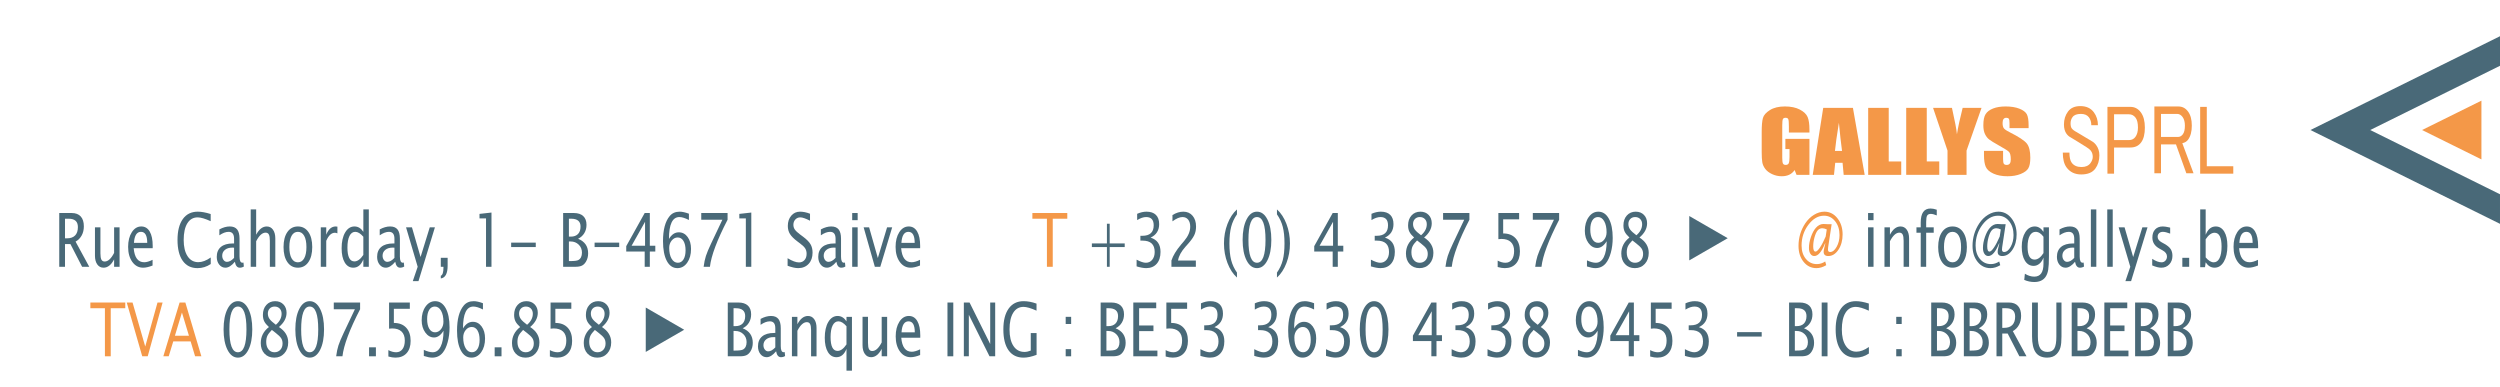 <?xml version="1.0" encoding="utf-8"?>
<!-- Generator: Adobe Illustrator 16.0.0, SVG Export Plug-In . SVG Version: 6.00 Build 0)  -->
<!DOCTYPE svg PUBLIC "-//W3C//DTD SVG 1.1//EN" "http://www.w3.org/Graphics/SVG/1.1/DTD/svg11.dtd">
<svg version="1.1" id="Calque_1" xmlns="http://www.w3.org/2000/svg" xmlns:xlink="http://www.w3.org/1999/xlink" x="0px" y="0px"
	 width="1229.023px" height="190.491px" viewBox="0 0 1229.023 190.491" enable-background="new 0 0 1229.023 190.491"
	 xml:space="preserve">
<polygon fill="#496978" points="1165.215,63.919 1229.023,32.338 1229.023,17.801 1135.841,63.919 1229.021,110.041 1229.021,95.5 
	"/>
<polygon fill="#F49848" points="1219.892,49.478 1190.708,63.919 1219.89,78.363 "/>
<g>
	<path fill="#F49848" d="M889.538,65.144h-10.104v-2.99c0-1.885-0.097-3.064-0.288-3.539c-0.192-0.475-0.648-0.712-1.368-0.712
		c-0.624,0-1.049,0.203-1.272,0.61c-0.224,0.407-0.336,1.451-0.336,3.133V77.45c0,1.478,0.112,2.451,0.336,2.919
		s0.672,0.702,1.345,0.702c0.735,0,1.235-0.264,1.5-0.793c0.264-0.529,0.396-1.559,0.396-3.092V73.28h-2.04v-5.004h11.833v17.676
		h-6.35l-0.935-2.359c-0.688,1.017-1.558,1.78-2.606,2.288c-1.049,0.509-2.286,0.763-3.711,0.763c-1.698,0-3.287-0.349-4.769-1.047
		s-2.605-1.563-3.375-2.593c-0.769-1.031-1.249-2.112-1.44-3.245c-0.192-1.132-0.288-2.831-0.288-5.095v-9.784
		c0-3.146,0.199-5.431,0.6-6.854c0.399-1.424,1.548-2.729,3.444-3.916c1.896-1.186,4.349-1.78,7.356-1.78
		c2.96,0,5.417,0.516,7.369,1.546c1.952,1.031,3.224,2.255,3.816,3.672c0.592,1.417,0.888,3.475,0.888,6.173V65.144z"/>
	<path fill="#F49848" d="M910.917,53.021l5.779,32.932H906.37l-0.543-5.919h-3.614l-0.607,5.919h-10.447l5.155-32.932H910.917z
		 M905.562,74.196c-0.511-3.73-1.024-8.34-1.539-13.832c-1.029,6.306-1.676,10.917-1.939,13.832H905.562z"/>
	<path fill="#F49848" d="M928.517,53.021v26.341h6.145v6.59h-16.249V53.021H928.517z"/>
	<path fill="#F49848" d="M947.214,53.021v26.341h6.145v6.59H937.11V53.021H947.214z"/>
	<path fill="#F49848" d="M974.144,53.021l-7.368,21.012v11.92h-9.361v-11.92l-7.104-21.012h9.283
		c1.45,6.428,2.269,10.754,2.454,12.978c0.56-3.514,1.498-7.84,2.814-12.978H974.144z"/>
	<path fill="#F49848" d="M997.282,62.988h-9.385v-2.441c0-1.139-0.12-1.864-0.359-2.176c-0.24-0.312-0.641-0.468-1.2-0.468
		c-0.608,0-1.068,0.21-1.381,0.631c-0.312,0.421-0.468,1.059-0.468,1.914c0,1.099,0.175,1.927,0.526,2.483
		c0.335,0.557,1.287,1.228,2.855,2.014c4.498,2.263,7.331,4.119,8.499,5.57s1.753,3.79,1.753,7.018c0,2.346-0.324,4.075-0.973,5.187
		c-0.647,1.112-1.9,2.044-3.756,2.797c-1.856,0.753-4.017,1.129-6.48,1.129c-2.705,0-5.013-0.434-6.925-1.302
		s-3.165-1.973-3.757-3.315s-0.888-3.248-0.888-5.716v-2.156h9.385v4.007c0,1.234,0.132,2.027,0.396,2.38
		c0.265,0.353,0.732,0.529,1.404,0.529s1.172-0.224,1.5-0.671c0.328-0.447,0.492-1.112,0.492-1.993c0-1.939-0.312-3.207-0.936-3.804
		c-0.641-0.597-2.217-1.593-4.729-2.99c-2.513-1.41-4.177-2.434-4.992-3.071c-0.816-0.637-1.493-1.519-2.028-2.645
		c-0.536-1.125-0.805-2.563-0.805-4.312c0-2.522,0.38-4.366,1.141-5.533c0.76-1.166,1.988-2.078,3.685-2.736
		c1.695-0.658,3.744-0.987,6.145-0.987c2.624,0,4.86,0.36,6.708,1.078c1.849,0.719,3.072,1.624,3.673,2.716
		c0.6,1.091,0.899,2.946,0.899,5.563V62.988z"/>
	<path fill="#F49848" d="M1016.64,54.846c1.32-1.791,3.349-2.688,6.088-2.688c2.924,0,5.143,1.026,6.653,3.072
		c1.321,1.794,1.982,3.906,1.982,6.336h-3.256c0-1.536-0.379-2.814-1.133-3.84c-0.85-1.152-2.173-1.728-3.964-1.728
		c-1.982,0-3.352,0.513-4.105,1.536c-0.662,0.897-0.991,1.92-0.991,3.072c0,1.152,0.188,1.986,0.566,2.496
		c0.471,0.642,1.32,1.281,2.548,1.92c2.17,1.281,4.623,2.754,7.362,4.416c0.754,0.384,1.462,1.026,2.123,1.92
		c1.037,1.41,1.558,3.072,1.558,4.992c0,2.562-0.662,4.738-1.982,6.529c-1.416,1.92-3.729,2.88-6.937,2.88
		c-3.115,0-5.521-1.152-7.221-3.457c-1.228-1.662-1.84-4.095-1.84-7.296h3.256c0,2.304,0.376,3.969,1.133,4.992
		c1.037,1.41,2.641,2.112,4.813,2.112c1.981,0,3.443-0.639,4.389-1.92c0.754-1.023,1.132-2.046,1.132-3.072
		c0-1.152-0.283-2.112-0.849-2.88c-0.474-0.639-1.229-1.278-2.266-1.92c-0.944-0.639-2.172-1.407-3.681-2.304
		c-1.699-1.023-3.068-1.854-4.105-2.496c-0.757-0.384-1.416-0.96-1.982-1.728c-0.85-1.152-1.274-2.688-1.274-4.608
		C1014.658,58.752,1015.317,56.64,1016.64,54.846z"/>
	<path fill="#F49848" d="M1036.036,52.542h11.325c2.075,0,3.773,0.897,5.097,2.688c1.32,1.794,1.982,4.29,1.982,7.489
		c0,3.201-0.615,5.634-1.841,7.296c-1.228,1.665-2.973,2.496-5.238,2.496h-8.069v12.865h-3.256V52.542z M1039.292,56.19v12.673
		h7.361c1.321,0,2.358-0.51,3.115-1.536c0.849-1.152,1.273-2.688,1.273-4.608c0-2.175-0.378-3.774-1.132-4.801
		c-0.85-1.152-1.936-1.728-3.257-1.728H1039.292z"/>
	<path fill="#F49848" d="M1059.111,52.35h11.893c1.887,0,3.444,0.834,4.672,2.496c1.226,1.665,1.84,3.969,1.84,6.913
		c0,2.946-0.614,5.25-1.84,6.913c-0.661,0.897-1.606,1.473-2.832,1.729l5.521,14.785h-3.539l-5.097-14.209h-7.361v14.209h-3.257
		V52.35z M1062.368,55.998v11.329h8.353c0.942,0,1.745-0.447,2.406-1.344c0.659-0.894,0.991-2.304,0.991-4.225
		c0-1.791-0.378-3.198-1.133-4.224c-0.756-1.023-1.652-1.536-2.689-1.536H1062.368z"/>
	<path fill="#F49848" d="M1081.621,52.542h3.257v29.187h13.024v3.648h-16.281V52.542z"/>
</g>
<g>
	<path fill="#496978" d="M29.125,131.156v-26.435h6.103c1.935,0,3.417,0.56,4.448,1.679c1.03,1.119,1.546,2.745,1.546,4.876
		c0,1.679-0.356,3.174-1.069,4.483s-1.715,2.316-3.004,3.019l6.729,12.378h-3.513l-5.745-11.182h-2.662v11.182H29.125z
		 M31.958,117.17h0.929c1.766,0,3.107-0.471,4.027-1.411c0.919-0.94,1.379-2.315,1.379-4.126c0-2.738-1.511-4.108-4.533-4.108
		h-1.802V117.17z"/>
	<path fill="#496978" d="M56.098,131.156v-3.644c-1.426,2.727-3.156,4.09-5.19,4.09c-1.289,0-2.315-0.532-3.078-1.599
		c-0.764-1.065-1.145-2.503-1.145-4.313v-13.932h2.684v12.789c0,1.452,0.161,2.485,0.483,3.099s0.86,0.92,1.614,0.92
		c1.635,0,3.179-1.411,4.632-4.233v-12.574h2.684v19.397H56.098z"/>
	<path fill="#496978" d="M75.006,130.531c-1.798,0.714-3.337,1.071-4.618,1.071c-2.188,0-3.969-0.948-5.34-2.846
		s-2.058-4.357-2.058-7.38c0-2.938,0.606-5.348,1.819-7.228c1.212-1.879,2.763-2.819,4.652-2.819c1.789,0,3.172,0.837,4.147,2.51
		c0.977,1.673,1.465,4.046,1.465,7.117l-0.014,1.072h-9.332c0.391,4.597,2.112,6.895,5.163,6.895c1.117,0,2.489-0.399,4.114-1.197
		V130.531z M65.852,119.385h6.525c0-3.608-1.026-5.412-3.079-5.412C67.237,113.973,66.088,115.777,65.852,119.385z"/>
	<path fill="#496978" d="M103.602,129.798c-1.989,1.346-4.16,2.019-6.512,2.019c-3.134,0-5.554-1.203-7.262-3.608
		c-1.707-2.405-2.561-5.822-2.561-10.252c0-4.418,0.869-7.838,2.608-10.262c1.739-2.423,4.193-3.635,7.363-3.635
		c1.799,0,3.91,0.387,6.335,1.161v3.519c-2.761-1.25-4.891-1.875-6.39-1.875c-2.188,0-3.882,0.971-5.081,2.911
		s-1.798,4.68-1.798,8.216c0,3.382,0.64,6.044,1.921,7.984c1.28,1.941,3.033,2.911,5.258,2.911c1.898,0,3.938-0.768,6.117-2.304
		V129.798z"/>
	<path fill="#496978" d="M115.467,128.691c-1.607,1.941-3.156,2.911-4.646,2.911c-1.226,0-2.243-0.503-3.052-1.509
		c-0.808-1.006-1.212-2.277-1.212-3.813c0-2.119,0.679-3.748,2.036-4.885c1.358-1.138,3.309-1.706,5.852-1.706h0.627v-2.34
		c0-2.251-0.896-3.376-2.685-3.376c-1.389,0-2.906,0.571-4.55,1.715v-2.911c1.808-0.965,3.51-1.447,5.108-1.447
		c1.645,0,2.856,0.491,3.638,1.474s1.172,2.498,1.172,4.546v8.788c0,2.012,0.472,3.019,1.417,3.019c0.117,0,0.29-0.024,0.518-0.072
		l0.19,1.947c-0.608,0.381-1.28,0.571-2.017,0.571C116.612,131.602,115.812,130.632,115.467,128.691z M115.073,126.78v-5.02
		l-0.858-0.035c-1.49,0-2.69,0.363-3.604,1.09c-0.913,0.726-1.369,1.69-1.369,2.894c0,0.845,0.227,1.56,0.681,2.143
		c0.454,0.584,1.009,0.876,1.662,0.876C112.702,128.727,113.865,128.078,115.073,126.78z"/>
	<path fill="#496978" d="M123.246,131.156v-28.203h2.684v12.449c1.417-2.715,3.151-4.072,5.204-4.072
		c1.29,0,2.313,0.533,3.072,1.599c0.758,1.065,1.138,2.498,1.138,4.296v13.932h-2.684v-12.789c0-1.44-0.162-2.468-0.484-3.081
		s-0.855-0.92-1.601-0.92c-1.644,0-3.192,1.411-4.646,4.233v12.557H123.246z"/>
	<path fill="#496978" d="M146.446,131.602c-2.171,0-3.89-0.911-5.157-2.732c-1.267-1.822-1.9-4.293-1.9-7.412
		c0-3.12,0.634-5.588,1.9-7.404c1.268-1.815,2.986-2.724,5.157-2.724c2.17,0,3.889,0.908,5.156,2.724
		c1.267,1.816,1.9,4.284,1.9,7.404c0,3.119-0.634,5.59-1.9,7.412C150.334,130.691,148.616,131.602,146.446,131.602z
		 M146.439,128.958c1.332,0,2.366-0.654,3.101-1.965c0.734-1.31,1.102-3.155,1.102-5.536c0-2.382-0.367-4.225-1.102-5.528
		s-1.769-1.956-3.101-1.956c-1.333,0-2.365,0.652-3.095,1.956s-1.095,3.146-1.095,5.528c0,2.381,0.365,4.227,1.095,5.536
		C144.074,128.304,145.106,128.958,146.439,128.958z"/>
	<path fill="#496978" d="M157.698,131.156v-19.397h2.684v3.644c1.062-2.715,2.606-4.072,4.632-4.072c0.272,0,0.559,0.03,0.858,0.09
		v3.304c-0.463-0.202-0.872-0.304-1.226-0.304c-1.699,0-3.12,1.32-4.265,3.961v12.775H157.698z"/>
	<path fill="#496978" d="M178.623,131.156v-3.644c-1.091,2.727-2.737,4.09-4.938,4.09c-1.782,0-3.186-0.851-4.208-2.554
		c-1.023-1.703-1.535-4.03-1.535-6.984c0-3.227,0.58-5.822,1.739-7.787c1.16-1.965,2.686-2.947,4.577-2.947
		c1.755,0,3.21,0.882,4.364,2.644v-11.021h2.684v28.203H178.623z M178.623,116.384c-1.392-1.607-2.711-2.411-3.957-2.411
		c-1.229,0-2.18,0.673-2.853,2.019s-1.01,3.251-1.01,5.716c0,4.536,1.146,6.805,3.438,6.805c1.492,0,2.952-1.065,4.381-3.197
		V116.384z"/>
	<path fill="#496978" d="M194.303,128.691c-1.607,1.941-3.156,2.911-4.646,2.911c-1.226,0-2.243-0.503-3.052-1.509
		c-0.808-1.006-1.212-2.277-1.212-3.813c0-2.119,0.679-3.748,2.036-4.885c1.358-1.138,3.309-1.706,5.852-1.706h0.627v-2.34
		c0-2.251-0.896-3.376-2.685-3.376c-1.389,0-2.906,0.571-4.55,1.715v-2.911c1.808-0.965,3.51-1.447,5.108-1.447
		c1.645,0,2.856,0.491,3.638,1.474s1.172,2.498,1.172,4.546v8.788c0,2.012,0.472,3.019,1.417,3.019c0.117,0,0.29-0.024,0.518-0.072
		l0.19,1.947c-0.608,0.381-1.28,0.571-2.017,0.571C195.448,131.602,194.648,130.632,194.303,128.691z M193.909,126.78v-5.02
		l-0.858-0.035c-1.49,0-2.69,0.363-3.604,1.09c-0.913,0.726-1.369,1.69-1.369,2.894c0,0.845,0.227,1.56,0.681,2.143
		c0.454,0.584,1.009,0.876,1.662,0.876C191.538,128.727,192.701,128.078,193.909,126.78z"/>
	<path fill="#496978" d="M202.93,138.211l2.405-7.062l-5.72-19.392h2.907l4.233,14.598l4.516-14.598h2.539l-8.078,26.453H202.93z"/>
	<path fill="#496978" d="M216.699,136.889v-1.321c0.872-0.322,1.308-1.674,1.308-4.055v-0.357h-1.308v-4.412h3.365v3.822
		C220.064,134.484,218.942,136.591,216.699,136.889z"/>
	<path fill="#496978" d="M238.932,131.156v-23.791h-3.201v-2.215l5.885-0.661v26.667H238.932z"/>
	<path fill="#496978" d="M251.289,121.458v-2.18h12.097v2.18H251.289z"/>
	<path fill="#496978" d="M276.845,131.156v-26.435h5.231c2.017,0,3.562,0.5,4.639,1.5s1.614,2.441,1.614,4.322
		c0,1.524-0.358,2.882-1.076,4.072c-0.718,1.191-1.739,2.114-3.064,2.769c3.296,1.322,4.944,3.71,4.944,7.163
		c0,1.548-0.363,2.923-1.09,4.126c-0.554,0.917-1.222,1.56-2.002,1.929c-0.781,0.369-1.866,0.554-3.256,0.554H276.845z
		 M279.679,116.331h0.913c1.534,0,2.72-0.429,3.556-1.286c0.835-0.857,1.253-2.077,1.253-3.661c0-2.572-1.535-3.858-4.604-3.858
		h-1.117V116.331z M279.679,128.351h0.585c2.093,0,3.448-0.172,4.064-0.518c1.178-0.654,1.767-1.869,1.767-3.644
		c0-1.572-0.534-2.879-1.604-3.921s-2.406-1.562-4.011-1.562h-0.802V128.351z"/>
	<path fill="#496978" d="M292.308,121.458v-2.18h12.097v2.18H292.308z"/>
	<path fill="#496978" d="M316.938,131.156v-7.484h-9.072v-2.661l9.072-16.289h2.521v16.075h2.697v2.875h-2.697v7.484H316.938z
		 M310.499,120.796h6.617v-11.76L310.499,120.796z"/>
	<path fill="#496978" d="M328.872,117.47c1.281-2.177,2.893-3.265,4.837-3.265c1.762,0,3.203,0.765,4.325,2.293
		c1.121,1.528,1.683,3.488,1.683,5.879c0,2.748-0.629,5.008-1.887,6.78c-1.259,1.772-2.859,2.659-4.803,2.659
		c-2.216,0-3.95-1.175-5.204-3.525c-1.253-2.351-1.88-5.602-1.88-9.755c0-5.593,1.095-9.698,3.283-12.316
		c1.189-1.44,2.834-2.16,4.932-2.16c1.217,0,2.725,0.334,4.522,1v3.09c-1.897-0.964-3.46-1.446-4.686-1.446
		C330.58,106.704,328.872,110.292,328.872,117.47z M337.032,123.073c0-1.949-0.346-3.492-1.036-4.628
		c-0.691-1.135-1.638-1.703-2.839-1.703c-1.146,0-2.129,0.5-2.947,1.498c-0.819,0.999-1.229,2.2-1.229,3.603
		c0,2.212,0.389,3.987,1.167,5.324c0.777,1.338,1.808,2.007,3.091,2.007c1.164,0,2.088-0.547,2.77-1.641
		C336.691,126.438,337.032,124.952,337.032,123.073z"/>
	<path fill="#496978" d="M345.915,131.156c0.263-2.06,0.638-3.84,1.123-5.341c0.486-1.5,1.347-3.56,2.582-6.18l5.504-11.61h-10.381
		v-3.304h12.941v3.304c-5.167,9.991-8.06,17.701-8.678,23.131H345.915z"/>
	<path fill="#496978" d="M366.662,131.156v-23.791h-3.201v-2.215l5.885-0.661v26.667H366.662z"/>
	<path fill="#496978" d="M387.192,130.656v-3.715c2.271,1.381,4.142,2.071,5.612,2.071c1.117,0,2.019-0.39,2.704-1.17
		c0.687-0.779,1.029-1.795,1.029-3.045c0-1.036-0.225-1.917-0.675-2.644c-0.449-0.727-1.278-1.536-2.486-2.43l-1.39-1.054
		c-1.716-1.286-2.927-2.497-3.63-3.635c-0.704-1.137-1.056-2.456-1.056-3.956c0-2.048,0.562-3.729,1.688-5.046
		c1.126-1.315,2.562-1.974,4.306-1.974c1.553,0,3.191,0.34,4.918,1.019v3.429c-2.126-1.095-3.711-1.643-4.755-1.643
		c-0.99,0-1.808,0.345-2.452,1.035c-0.645,0.691-0.967,1.561-0.967,2.608c0,0.881,0.235,1.661,0.708,2.34
		c0.472,0.679,1.335,1.488,2.588,2.429l1.444,1.072c1.744,1.298,2.961,2.524,3.651,3.679c0.689,1.155,1.035,2.543,1.035,4.162
		c0,2.298-0.645,4.144-1.935,5.537c-1.29,1.393-3.002,2.09-5.136,2.09C391.034,131.817,389.298,131.429,387.192,130.656z"/>
	<path fill="#496978" d="M411.168,128.691c-1.607,1.941-3.156,2.911-4.646,2.911c-1.226,0-2.243-0.503-3.052-1.509
		c-0.808-1.006-1.212-2.277-1.212-3.813c0-2.119,0.679-3.748,2.036-4.885c1.358-1.138,3.309-1.706,5.852-1.706h0.627v-2.34
		c0-2.251-0.896-3.376-2.685-3.376c-1.389,0-2.906,0.571-4.55,1.715v-2.911c1.808-0.965,3.51-1.447,5.108-1.447
		c1.645,0,2.856,0.491,3.638,1.474s1.172,2.498,1.172,4.546v8.788c0,2.012,0.472,3.019,1.417,3.019c0.117,0,0.29-0.024,0.518-0.072
		l0.19,1.947c-0.608,0.381-1.28,0.571-2.017,0.571C412.313,131.602,411.513,130.632,411.168,128.691z M410.774,126.78v-5.02
		l-0.858-0.035c-1.49,0-2.69,0.363-3.604,1.09c-0.913,0.726-1.369,1.69-1.369,2.894c0,0.845,0.227,1.56,0.681,2.143
		c0.454,0.584,1.009,0.876,1.662,0.876C408.403,128.727,409.566,128.078,410.774,126.78z"/>
	<path fill="#496978" d="M418.947,108.24v-3.519h2.684v3.519H418.947z M418.947,131.156v-19.397h2.684v19.397H418.947z"/>
	<path fill="#496978" d="M430.077,131.156l-5.504-19.397h2.689l4.294,15.084l4.544-15.084h2.505l-5.845,19.397H430.077z"/>
	<path fill="#496978" d="M452.295,130.531c-1.798,0.714-3.337,1.071-4.618,1.071c-2.188,0-3.969-0.948-5.34-2.846
		s-2.058-4.357-2.058-7.38c0-2.938,0.606-5.348,1.819-7.228c1.212-1.879,2.763-2.819,4.652-2.819c1.789,0,3.172,0.837,4.147,2.51
		c0.977,1.673,1.465,4.046,1.465,7.117l-0.014,1.072h-9.332c0.391,4.597,2.112,6.895,5.163,6.895c1.117,0,2.489-0.399,4.114-1.197
		V130.531z M443.141,119.385h6.525c0-3.608-1.026-5.412-3.079-5.412C444.526,113.973,443.377,115.777,443.141,119.385z"/>
	<path fill="#F49848" d="M514.678,131.156v-23.631h-7.152v-2.804h17.165v2.804h-7.152v23.631H514.678z"/>
	<path fill="#496978" d="M544.172,131.156v-9.698h-7.397v-1.786h7.397v-9.682h1.362v9.682h7.384v1.786h-7.384v9.698H544.172z"/>
	<path fill="#496978" d="M558.763,130.959v-3.305c1.919,1.013,3.429,1.519,4.529,1.519c1.301,0,2.354-0.489,3.158-1.467
		c0.806-0.979,1.208-2.255,1.208-3.829c0-3.721-1.988-5.582-5.965-5.582h-1.064v-2.357l0.941-0.018c3.731,0,5.598-1.721,5.598-5.162
		c0-2.703-1.237-4.055-3.712-4.055c-1.328,0-2.802,0.5-4.421,1.5v-3.09c1.589-0.702,3.119-1.054,4.591-1.054
		c2.007,0,3.546,0.523,4.618,1.571c1.071,1.047,1.607,2.564,1.607,4.552c0,3.106-1.403,5.32-4.21,6.642
		c3.252,0.988,4.877,3.323,4.877,7.004c0,2.49-0.626,4.444-1.88,5.861c-1.253,1.418-2.975,2.127-5.163,2.127
		C562.232,131.817,560.661,131.531,558.763,130.959z"/>
	<path fill="#496978" d="M575.887,131.156v-3.09c0.779-2.394,2.357-5.001,4.733-7.823l1.537-1.804
		c1.977-2.346,2.966-4.674,2.966-6.984c0-1.477-0.338-2.638-1.014-3.482c-0.676-0.846-1.607-1.269-2.795-1.269
		c-1.388,0-3.029,0.703-4.924,2.107v-3.09c1.789-1.107,3.569-1.661,5.34-1.661c1.889,0,3.403,0.667,4.543,2.001
		c1.14,1.333,1.71,3.102,1.71,5.305c0,1.583-0.288,2.988-0.865,4.215c-0.576,1.227-1.65,2.715-3.222,4.466l-1.035,1.16
		c-2.152,2.394-3.396,4.68-3.732,6.859h8.759v3.09H575.887z"/>
	<path fill="#496978" d="M608.105,134.013v2.43c-1.961-1.751-3.517-4.129-4.665-7.136c-1.149-3.007-1.724-6.213-1.724-9.618
		c0-3.394,0.574-6.594,1.724-9.601c1.148-3.007,2.704-5.385,4.665-7.136v2.43c-1.335,1.905-2.286,3.953-2.854,6.144
		c-0.567,2.191-0.852,4.912-0.852,8.163c0,3.263,0.284,5.989,0.852,8.181C605.819,130.06,606.77,132.108,608.105,134.013z"/>
	<path fill="#496978" d="M617.942,131.817c-2.116,0-3.821-1.271-5.116-3.813c-1.294-2.542-1.94-5.897-1.94-10.065
		c0-4.167,0.646-7.522,1.94-10.064c1.295-2.542,3-3.813,5.116-3.813c2.125,0,3.832,1.269,5.122,3.805
		c1.289,2.536,1.935,5.895,1.935,10.073c0,4.168-0.646,7.523-1.935,10.065C621.774,130.545,620.067,131.817,617.942,131.817z
		 M617.935,129.173c2.802,0,4.202-3.745,4.202-11.235c0-7.489-1.4-11.234-4.202-11.234c-2.793,0-4.189,3.745-4.189,11.234
		C613.746,125.428,615.142,129.173,617.935,129.173z"/>
	<path fill="#496978" d="M627.763,105.382v-2.43c1.962,1.751,3.518,4.129,4.666,7.136c1.149,3.007,1.724,6.207,1.724,9.601
		c0,3.405-0.574,6.611-1.724,9.618c-1.148,3.007-2.704,5.385-4.666,7.136v-2.43c1.34-1.905,2.293-3.953,2.858-6.144
		c0.564-2.191,0.848-4.918,0.848-8.181c0-3.251-0.283-5.975-0.848-8.172C630.056,109.32,629.103,107.275,627.763,105.382z"/>
	<path fill="#496978" d="M655.16,131.156v-7.484h-9.072v-2.661l9.072-16.289h2.521v16.075h2.697v2.875h-2.697v7.484H655.16z
		 M648.72,120.796h6.617v-11.76L648.72,120.796z"/>
	<path fill="#496978" d="M673.96,130.959v-3.305c1.919,1.013,3.429,1.519,4.529,1.519c1.301,0,2.354-0.489,3.158-1.467
		c0.806-0.979,1.208-2.255,1.208-3.829c0-3.721-1.988-5.582-5.965-5.582h-1.064v-2.357l0.941-0.018c3.731,0,5.598-1.721,5.598-5.162
		c0-2.703-1.237-4.055-3.712-4.055c-1.328,0-2.802,0.5-4.421,1.5v-3.09c1.589-0.702,3.119-1.054,4.591-1.054
		c2.007,0,3.546,0.523,4.618,1.571c1.071,1.047,1.607,2.564,1.607,4.552c0,3.106-1.403,5.32-4.21,6.642
		c3.252,0.988,4.877,3.323,4.877,7.004c0,2.49-0.626,4.444-1.88,5.861c-1.253,1.418-2.975,2.127-5.163,2.127
		C677.429,131.817,675.858,131.531,673.96,130.959z"/>
	<path fill="#496978" d="M695.184,116.769c-1.107-1.011-1.877-1.951-2.309-2.82c-0.432-0.868-0.647-1.915-0.647-3.142
		c0-1.999,0.559-3.623,1.676-4.873c1.117-1.249,2.575-1.874,4.373-1.874c1.662,0,3.009,0.529,4.039,1.589
		c1.031,1.06,1.547,2.434,1.547,4.123c0,2.559-1.254,4.891-3.761,6.997c3.043,1.952,4.564,4.469,4.564,7.551
		c0,2.201-0.636,4.001-1.907,5.399s-2.906,2.098-4.904,2.098s-3.61-0.658-4.837-1.973c-1.226-1.314-1.839-3.043-1.839-5.186
		C691.179,121.494,692.514,118.864,695.184,116.769z M696.642,118.197c-1.081,1.095-1.814,2.05-2.2,2.865
		c-0.386,0.814-0.579,1.829-0.579,3.042c0,1.512,0.373,2.734,1.117,3.668c0.745,0.935,1.726,1.401,2.942,1.401
		c1.172,0,2.128-0.398,2.868-1.195c0.74-0.798,1.11-1.833,1.11-3.106c0-1.022-0.229-1.889-0.688-2.597
		c-0.458-0.708-1.347-1.573-2.663-2.597L696.642,118.197z M698.604,115.663c1.88-1.621,2.82-3.428,2.82-5.418
		c0-1.062-0.316-1.917-0.947-2.566s-1.455-0.975-2.473-0.975c-0.99,0-1.794,0.319-2.411,0.957c-0.618,0.638-0.927,1.463-0.927,2.477
		c0,0.989,0.279,1.877,0.838,2.664S697.096,114.542,698.604,115.663z"/>
	<path fill="#496978" d="M710.606,131.156c0.263-2.06,0.638-3.84,1.123-5.341c0.486-1.5,1.347-3.56,2.582-6.18l5.504-11.61h-10.381
		v-3.304h12.941v3.304c-5.167,9.991-8.06,17.701-8.678,23.131H710.606z"/>
	<path fill="#496978" d="M736.272,131.263v-3.144c1.335,0.702,2.606,1.054,3.814,1.054c1.325,0,2.367-0.512,3.126-1.536
		c0.758-1.024,1.138-2.436,1.138-4.233c0-1.929-0.536-3.402-1.607-4.421c-1.072-1.018-2.62-1.526-4.646-1.526
		c-0.473,0-0.968,0.041-1.485,0.125v-12.86h10.204v3.09h-7.847v6.948c2.588,0,4.608,0.78,6.062,2.34s2.18,3.721,2.18,6.483
		c0,2.572-0.66,4.588-1.981,6.046c-1.321,1.459-3.146,2.188-5.47,2.188C738.724,131.817,737.561,131.632,736.272,131.263z"/>
	<path fill="#496978" d="M754.717,131.156c0.263-2.06,0.638-3.84,1.123-5.341c0.486-1.5,1.347-3.56,2.582-6.18l5.504-11.61h-10.381
		v-3.304h12.941v3.304c-5.167,9.991-8.06,17.701-8.678,23.131H754.717z"/>
	<path fill="#496978" d="M780.165,130.995v-3c1.708,0.785,3.161,1.179,4.359,1.179c1.671,0,2.977-0.932,3.917-2.796
		c0.94-1.863,1.41-4.456,1.41-7.778c-1.362,2.203-2.911,3.305-4.646,3.305c-1.698,0-3.138-0.818-4.318-2.456
		c-1.181-1.637-1.771-3.635-1.771-5.992c0-2.703,0.629-4.945,1.887-6.726c1.258-1.779,2.841-2.67,4.748-2.67
		c2.188,0,3.914,1.152,5.177,3.456c1.262,2.305,1.894,5.457,1.894,9.458c0,2.548-0.305,4.944-0.913,7.188
		c-0.608,2.245-1.426,3.992-2.452,5.243c-1.316,1.607-3.047,2.411-5.19,2.411C783.211,131.817,781.845,131.542,780.165,130.995z
		 M781.799,112.857c0,2.01,0.35,3.598,1.049,4.763c0.7,1.165,1.645,1.748,2.834,1.748c1.145,0,2.118-0.506,2.922-1.517
		s1.206-2.229,1.206-3.656c0-2.247-0.389-4.058-1.165-5.431c-0.776-1.374-1.796-2.061-3.059-2.061c-1.181,0-2.106,0.547-2.778,1.641
		C782.135,109.439,781.799,110.943,781.799,112.857z"/>
	<path fill="#496978" d="M801.048,116.769c-1.107-1.011-1.877-1.951-2.309-2.82c-0.432-0.868-0.647-1.915-0.647-3.142
		c0-1.999,0.559-3.623,1.676-4.873c1.117-1.249,2.575-1.874,4.373-1.874c1.662,0,3.009,0.529,4.039,1.589
		c1.031,1.06,1.547,2.434,1.547,4.123c0,2.559-1.254,4.891-3.761,6.997c3.043,1.952,4.564,4.469,4.564,7.551
		c0,2.201-0.636,4.001-1.907,5.399s-2.906,2.098-4.904,2.098s-3.61-0.658-4.837-1.973c-1.226-1.314-1.839-3.043-1.839-5.186
		C797.043,121.494,798.378,118.864,801.048,116.769z M802.506,118.197c-1.081,1.095-1.814,2.05-2.2,2.865
		c-0.386,0.814-0.579,1.829-0.579,3.042c0,1.512,0.373,2.734,1.117,3.668c0.745,0.935,1.726,1.401,2.942,1.401
		c1.172,0,2.128-0.398,2.868-1.195c0.74-0.798,1.11-1.833,1.11-3.106c0-1.022-0.229-1.889-0.688-2.597
		c-0.458-0.708-1.347-1.573-2.663-2.597L802.506,118.197z M804.468,115.663c1.88-1.621,2.82-3.428,2.82-5.418
		c0-1.062-0.316-1.917-0.947-2.566s-1.455-0.975-2.473-0.975c-0.99,0-1.794,0.319-2.411,0.957c-0.618,0.638-0.927,1.463-0.927,2.477
		c0,0.989,0.279,1.877,0.838,2.664S802.96,114.542,804.468,115.663z"/>
	<path fill="#F49848" d="M897.789,130.37c-1.635,0.965-3.237,1.447-4.809,1.447c-2.552,0-4.659-1.033-6.321-3.1
		c-1.662-2.065-2.493-4.682-2.493-7.85c0-4.037,1.108-7.728,3.324-11.074c1.181-1.774,2.613-3.173,4.298-4.197
		s3.391-1.536,5.116-1.536c2.533,0,4.656,1.071,6.368,3.215s2.568,4.805,2.568,7.984c0,2.941-0.686,5.444-2.056,7.511
		c-1.37,2.065-3.031,3.099-4.981,3.099c-1.517,0-2.274-0.685-2.274-2.054c0-0.5,0.096-1.125,0.286-1.876l0.545-2.25h-0.164
		c-1.645,4.12-3.403,6.18-5.276,6.18c-0.791,0-1.427-0.363-1.908-1.09c-0.482-0.726-0.723-1.696-0.723-2.911
		c0-1.679,0.327-3.468,0.981-5.367s1.463-3.396,2.427-4.492c1.108-1.262,2.358-1.894,3.749-1.894c0.281,0,0.641,0.019,1.076,0.054
		c0.445,0.036,0.801,0.054,1.063,0.054h1.867l-1.724,11.36c-0.055,0.381-0.082,0.75-0.082,1.107c0,0.798,0.346,1.196,1.035,1.196
		c1.208,0,2.284-0.845,3.229-2.534c0.944-1.688,1.416-3.616,1.416-5.781c0-2.735-0.722-5.008-2.166-6.815
		c-1.443-1.809-3.265-2.713-5.463-2.713c-2.879,0-5.436,1.484-7.669,4.453c-2.234,2.969-3.352,6.369-3.352,10.2
		c0,2.678,0.701,4.87,2.104,6.577s3.208,2.562,5.415,2.562c1.426,0,2.793-0.429,4.101-1.286L897.789,130.37z M897.523,116.284
		l0.531-3.488c-0.836-0.394-1.563-0.591-2.182-0.591c-0.909,0-1.654,0.334-2.236,1.002c-0.618,0.704-1.148,1.831-1.589,3.381
		c-0.441,1.551-0.661,3.071-0.661,4.562c0,1.693,0.377,2.54,1.132,2.54c0.555,0,1.289-0.677,2.202-2.03
		C895.634,120.306,896.569,118.514,897.523,116.284z"/>
	<path fill="#496978" d="M918.36,108.24v-3.519h2.684v3.519H918.36z M918.36,131.156v-19.397h2.684v19.397H918.36z"/>
	<path fill="#496978" d="M926.424,131.156v-19.397h2.684v3.644c1.417-2.715,3.151-4.072,5.204-4.072c1.29,0,2.313,0.533,3.072,1.599
		c0.758,1.065,1.138,2.498,1.138,4.296v13.932h-2.684v-12.789c0-1.44-0.162-2.468-0.484-3.081s-0.855-0.92-1.601-0.92
		c-1.644,0-3.192,1.411-4.646,4.233v12.557H926.424z"/>
	<path fill="#496978" d="M944.243,131.156v-16.754h-2.098v-2.644h2.098v-2.322c0-4.619,1.607-6.93,4.823-6.93
		c0.898,0,1.921,0.196,3.064,0.589v2.805c-1.211-0.5-2.181-0.75-2.909-0.75c-0.883,0-1.486,0.276-1.81,0.83
		s-0.485,1.581-0.485,3.081v2.697h3.706v2.644h-3.706v16.754H944.243z"/>
	<path fill="#496978" d="M959.882,131.602c-2.171,0-3.89-0.911-5.157-2.732c-1.267-1.822-1.9-4.293-1.9-7.412
		c0-3.12,0.634-5.588,1.9-7.404c1.268-1.815,2.986-2.724,5.157-2.724c2.17,0,3.889,0.908,5.156,2.724
		c1.267,1.816,1.9,4.284,1.9,7.404c0,3.119-0.634,5.59-1.9,7.412C963.771,130.691,962.052,131.602,959.882,131.602z
		 M959.875,128.958c1.332,0,2.366-0.654,3.101-1.965c0.734-1.31,1.102-3.155,1.102-5.536c0-2.382-0.367-4.225-1.102-5.528
		s-1.769-1.956-3.101-1.956c-1.333,0-2.365,0.652-3.095,1.956s-1.095,3.146-1.095,5.528c0,2.381,0.365,4.227,1.095,5.536
		C957.51,128.304,958.542,128.958,959.875,128.958z"/>
	<path fill="#496978" d="M983.34,130.37c-1.635,0.965-3.237,1.447-4.809,1.447c-2.552,0-4.659-1.033-6.321-3.1
		c-1.662-2.065-2.493-4.682-2.493-7.85c0-4.037,1.108-7.728,3.324-11.074c1.181-1.774,2.613-3.173,4.298-4.197
		s3.391-1.536,5.116-1.536c2.533,0,4.656,1.071,6.368,3.215s2.568,4.805,2.568,7.984c0,2.941-0.686,5.444-2.056,7.511
		c-1.37,2.065-3.031,3.099-4.981,3.099c-1.517,0-2.274-0.685-2.274-2.054c0-0.5,0.096-1.125,0.286-1.876l0.545-2.25h-0.164
		c-1.645,4.12-3.403,6.18-5.276,6.18c-0.791,0-1.427-0.363-1.908-1.09c-0.482-0.726-0.723-1.696-0.723-2.911
		c0-1.679,0.327-3.468,0.981-5.367s1.463-3.396,2.427-4.492c1.108-1.262,2.358-1.894,3.749-1.894c0.281,0,0.641,0.019,1.076,0.054
		c0.445,0.036,0.801,0.054,1.063,0.054h1.867l-1.724,11.36c-0.055,0.381-0.082,0.75-0.082,1.107c0,0.798,0.346,1.196,1.035,1.196
		c1.208,0,2.284-0.845,3.229-2.534c0.944-1.688,1.416-3.616,1.416-5.781c0-2.735-0.722-5.008-2.166-6.815
		c-1.443-1.809-3.265-2.713-5.463-2.713c-2.879,0-5.436,1.484-7.669,4.453c-2.234,2.969-3.352,6.369-3.352,10.2
		c0,2.678,0.701,4.87,2.104,6.577s3.208,2.562,5.415,2.562c1.426,0,2.793-0.429,4.101-1.286L983.34,130.37z M983.075,116.284
		l0.531-3.488c-0.836-0.394-1.563-0.591-2.182-0.591c-0.909,0-1.654,0.334-2.236,1.002c-0.618,0.704-1.148,1.831-1.589,3.381
		c-0.441,1.551-0.661,3.071-0.661,4.562c0,1.693,0.377,2.54,1.132,2.54c0.555,0,1.289-0.677,2.202-2.03
		C981.186,120.306,982.121,118.514,983.075,116.284z"/>
	<path fill="#496978" d="M995.138,137.604l0.313-3.037c1.556,0.953,3.093,1.43,4.611,1.43c3.02,0,4.529-2.103,4.529-6.306v-3.054
		c-0.464,1.286-1.125,2.286-1.984,3c-0.859,0.715-1.816,1.072-2.871,1.072c-1.792,0-3.21-0.843-4.256-2.527
		c-1.046-1.686-1.569-3.969-1.569-6.851c0-2.952,0.596-5.358,1.787-7.216s2.732-2.786,4.624-2.786c1.655,0,3.078,0.882,4.27,2.644
		v-2.215h2.684v14.11c0,3.036-0.12,5.284-0.36,6.743c-0.241,1.458-0.693,2.652-1.355,3.581c-1.172,1.631-3.002,2.447-5.49,2.447
		C998.362,138.64,996.718,138.294,995.138,137.604z M1004.592,124.426v-8.045c-1.183-1.605-2.47-2.408-3.862-2.408
		c-1.237,0-2.206,0.648-2.906,1.944c-0.7,1.297-1.051,3.092-1.051,5.387c0,4.21,1.142,6.315,3.426,6.315
		C1001.753,127.62,1003.218,126.555,1004.592,124.426z"/>
	<path fill="#496978" d="M1020.109,128.691c-1.607,1.941-3.156,2.911-4.646,2.911c-1.226,0-2.243-0.503-3.052-1.509
		c-0.808-1.006-1.212-2.277-1.212-3.813c0-2.119,0.679-3.748,2.036-4.885c1.358-1.138,3.309-1.706,5.852-1.706h0.627v-2.34
		c0-2.251-0.896-3.376-2.685-3.376c-1.389,0-2.906,0.571-4.55,1.715v-2.911c1.808-0.965,3.51-1.447,5.108-1.447
		c1.645,0,2.856,0.491,3.638,1.474s1.172,2.498,1.172,4.546v8.788c0,2.012,0.472,3.019,1.417,3.019c0.117,0,0.29-0.024,0.518-0.072
		l0.19,1.947c-0.608,0.381-1.28,0.571-2.017,0.571C1021.253,131.602,1020.454,130.632,1020.109,128.691z M1019.714,126.78v-5.02
		l-0.858-0.035c-1.49,0-2.69,0.363-3.604,1.09c-0.913,0.726-1.369,1.69-1.369,2.894c0,0.845,0.227,1.56,0.681,2.143
		c0.454,0.584,1.009,0.876,1.662,0.876C1017.343,128.727,1018.506,128.078,1019.714,126.78z"/>
	<path fill="#496978" d="M1027.887,131.156v-28.203h2.684v28.203H1027.887z"/>
	<path fill="#496978" d="M1035.952,131.156v-28.203h2.684v28.203H1035.952z"/>
	<path fill="#496978" d="M1044.865,138.211l2.405-7.062l-5.72-19.392h2.907l4.233,14.598l4.516-14.598h2.539l-8.078,26.453H1044.865
		z"/>
	<path fill="#496978" d="M1058.047,130.477v-3.233c1.753,1.144,3.278,1.715,4.577,1.715c0.772,0,1.412-0.273,1.921-0.821
		s0.764-1.232,0.764-2.054c0-1.203-0.714-2.197-2.14-2.983l-1.566-0.875c-2.315-1.262-3.474-3.078-3.474-5.447
		c0-1.691,0.456-3.021,1.369-3.992c0.912-0.971,2.163-1.456,3.753-1.456c0.826,0,1.848,0.149,3.065,0.446l0.559,0.144v2.929
		c-1.499-0.583-2.693-0.875-3.583-0.875c-0.781,0-1.405,0.224-1.873,0.67s-0.702,1.045-0.702,1.795c0,1.06,0.654,1.953,1.962,2.68
		l1.294,0.714c1.463,0.81,2.498,1.664,3.106,2.563s0.913,2.021,0.913,3.366c0,1.703-0.514,3.103-1.54,4.198
		s-2.339,1.643-3.937,1.643C1061.29,131.602,1059.8,131.227,1058.047,130.477z"/>
	<path fill="#496978" d="M1072.856,131.156v-4.412h3.365v4.412H1072.856z"/>
	<path fill="#496978" d="M1081.643,131.37v-28.417h2.684v12.449c1.099-2.715,2.747-4.072,4.945-4.072
		c1.78,0,3.181,0.852,4.203,2.555c1.021,1.702,1.532,4.03,1.532,6.983c0,3.215-0.579,5.808-1.737,7.778
		c-1.157,1.971-2.681,2.956-4.57,2.956c-1.753,0-3.21-0.881-4.373-2.644L1084,131.37H1081.643z M1084.327,126.533
		c1.381,1.617,2.697,2.426,3.951,2.426c1.234,0,2.188-0.675,2.86-2.024s1.009-3.25,1.009-5.7c0-4.542-1.145-6.814-3.434-6.814
		c-1.498,0-2.961,1.064-4.387,3.193V126.533z"/>
	<path fill="#496978" d="M1110.047,130.531c-1.798,0.714-3.337,1.071-4.618,1.071c-2.188,0-3.969-0.948-5.34-2.846
		s-2.058-4.357-2.058-7.38c0-2.938,0.606-5.348,1.819-7.228c1.212-1.879,2.763-2.819,4.652-2.819c1.789,0,3.172,0.837,4.147,2.51
		c0.977,1.673,1.465,4.046,1.465,7.117l-0.014,1.072h-9.332c0.391,4.597,2.112,6.895,5.163,6.895c1.117,0,2.489-0.399,4.114-1.197
		V130.531z M1100.893,119.385h6.525c0-3.608-1.026-5.412-3.079-5.412C1102.278,113.973,1101.129,115.777,1100.893,119.385z"/>
	<path fill="#F49848" d="M51.577,175.156v-23.631h-7.152v-2.804h17.165v2.804h-7.152v23.631H51.577z"/>
	<path fill="#F49848" d="M69.926,175.156l-7.615-26.435h2.854l6.234,21.643l6.032-21.643h2.508l-7.316,26.435H69.926z"/>
	<path fill="#F49848" d="M80.293,175.156l7.997-26.435h2.833l7.874,26.435h-3.086l-2.19-7.306H85.17l-2.225,7.306H80.293z
		 M85.99,165.046h6.896l-3.444-11.415L85.99,165.046z"/>
	<path fill="#496978" d="M116.967,175.817c-2.116,0-3.821-1.271-5.116-3.813c-1.294-2.542-1.94-5.897-1.94-10.065
		c0-4.167,0.646-7.522,1.94-10.064c1.295-2.542,3-3.813,5.116-3.813c2.125,0,3.832,1.269,5.122,3.805
		c1.289,2.536,1.935,5.895,1.935,10.073c0,4.168-0.646,7.523-1.935,10.065C120.799,174.545,119.092,175.817,116.967,175.817z
		 M116.96,173.173c2.802,0,4.202-3.745,4.202-11.235c0-7.489-1.4-11.234-4.202-11.234c-2.793,0-4.189,3.745-4.189,11.234
		C112.771,169.428,114.167,173.173,116.96,173.173z"/>
	<path fill="#496978" d="M132.197,160.769c-1.107-1.011-1.877-1.951-2.309-2.82c-0.432-0.868-0.647-1.915-0.647-3.142
		c0-1.999,0.559-3.623,1.676-4.873c1.117-1.249,2.575-1.874,4.373-1.874c1.662,0,3.009,0.529,4.039,1.589
		c1.031,1.06,1.547,2.434,1.547,4.123c0,2.559-1.254,4.891-3.761,6.997c3.043,1.952,4.564,4.469,4.564,7.551
		c0,2.201-0.636,4.001-1.907,5.399s-2.906,2.098-4.904,2.098s-3.61-0.658-4.837-1.973c-1.226-1.314-1.839-3.043-1.839-5.186
		C128.192,165.494,129.527,162.864,132.197,160.769z M133.655,162.197c-1.081,1.095-1.814,2.05-2.2,2.865
		c-0.386,0.814-0.579,1.829-0.579,3.042c0,1.512,0.373,2.734,1.117,3.668c0.745,0.935,1.726,1.401,2.942,1.401
		c1.172,0,2.128-0.398,2.868-1.195c0.74-0.798,1.11-1.833,1.11-3.106c0-1.022-0.229-1.889-0.688-2.597
		c-0.458-0.708-1.347-1.573-2.663-2.597L133.655,162.197z M135.617,159.663c1.88-1.621,2.82-3.428,2.82-5.418
		c0-1.062-0.316-1.917-0.947-2.566s-1.455-0.975-2.473-0.975c-0.99,0-1.794,0.319-2.411,0.957c-0.618,0.638-0.927,1.463-0.927,2.477
		c0,0.989,0.279,1.877,0.838,2.664S134.109,158.542,135.617,159.663z"/>
	<path fill="#496978" d="M152.25,175.817c-2.116,0-3.821-1.271-5.116-3.813c-1.294-2.542-1.94-5.897-1.94-10.065
		c0-4.167,0.646-7.522,1.94-10.064c1.295-2.542,3-3.813,5.116-3.813c2.125,0,3.832,1.269,5.122,3.805
		c1.289,2.536,1.935,5.895,1.935,10.073c0,4.168-0.646,7.523-1.935,10.065C156.083,174.545,154.375,175.817,152.25,175.817z
		 M152.244,173.173c2.802,0,4.202-3.745,4.202-11.235c0-7.489-1.4-11.234-4.202-11.234c-2.793,0-4.189,3.745-4.189,11.234
		C148.054,169.428,149.451,173.173,152.244,173.173z"/>
	<path fill="#496978" d="M165.26,175.156c0.263-2.06,0.638-3.84,1.123-5.341c0.486-1.5,1.347-3.56,2.582-6.18l5.504-11.61h-10.381
		v-3.304h12.941v3.304c-5.167,9.991-8.06,17.701-8.678,23.131H165.26z"/>
	<path fill="#496978" d="M181.43,175.156v-4.412h3.365v4.412H181.43z"/>
	<path fill="#496978" d="M190.926,175.263v-3.144c1.335,0.702,2.606,1.054,3.814,1.054c1.325,0,2.367-0.512,3.126-1.536
		c0.758-1.024,1.138-2.436,1.138-4.233c0-1.929-0.536-3.402-1.607-4.421c-1.072-1.018-2.62-1.526-4.646-1.526
		c-0.473,0-0.968,0.041-1.485,0.125v-12.86h10.204v3.09h-7.847v6.948c2.588,0,4.608,0.78,6.062,2.34s2.18,3.721,2.18,6.483
		c0,2.572-0.66,4.588-1.981,6.046c-1.321,1.459-3.146,2.188-5.47,2.188C193.378,175.817,192.215,175.632,190.926,175.263z"/>
	<path fill="#496978" d="M208.349,174.995v-3c1.708,0.785,3.161,1.179,4.359,1.179c1.671,0,2.977-0.932,3.917-2.796
		c0.94-1.863,1.41-4.456,1.41-7.778c-1.362,2.203-2.911,3.305-4.646,3.305c-1.698,0-3.138-0.818-4.318-2.456
		c-1.181-1.637-1.771-3.635-1.771-5.992c0-2.703,0.629-4.945,1.887-6.726c1.258-1.779,2.841-2.67,4.748-2.67
		c2.188,0,3.914,1.152,5.177,3.456c1.262,2.305,1.894,5.457,1.894,9.458c0,2.548-0.305,4.944-0.913,7.188
		c-0.608,2.245-1.426,3.992-2.452,5.243c-1.316,1.607-3.047,2.411-5.19,2.411C211.396,175.817,210.03,175.542,208.349,174.995z
		 M209.984,156.857c0,2.01,0.35,3.598,1.049,4.763c0.7,1.165,1.645,1.748,2.834,1.748c1.145,0,2.118-0.506,2.922-1.517
		s1.206-2.229,1.206-3.656c0-2.247-0.389-4.058-1.165-5.431c-0.776-1.374-1.796-2.061-3.059-2.061c-1.181,0-2.106,0.547-2.778,1.641
		C210.32,153.439,209.984,154.943,209.984,156.857z"/>
	<path fill="#496978" d="M227.612,161.47c1.281-2.177,2.893-3.265,4.837-3.265c1.762,0,3.203,0.765,4.325,2.293
		c1.121,1.528,1.683,3.488,1.683,5.879c0,2.748-0.629,5.008-1.887,6.78c-1.259,1.772-2.859,2.659-4.803,2.659
		c-2.216,0-3.95-1.175-5.204-3.525c-1.253-2.351-1.88-5.602-1.88-9.755c0-5.593,1.095-9.698,3.283-12.316
		c1.189-1.44,2.834-2.16,4.932-2.16c1.217,0,2.725,0.334,4.522,1v3.09c-1.897-0.964-3.46-1.446-4.686-1.446
		C229.32,150.704,227.612,154.292,227.612,161.47z M235.772,167.073c0-1.949-0.346-3.492-1.036-4.628
		c-0.691-1.135-1.638-1.703-2.839-1.703c-1.146,0-2.129,0.5-2.947,1.498c-0.819,0.999-1.229,2.2-1.229,3.603
		c0,2.212,0.389,3.987,1.167,5.324c0.777,1.338,1.808,2.007,3.091,2.007c1.164,0,2.088-0.547,2.77-1.641
		C235.431,170.438,235.772,168.952,235.772,167.073z"/>
	<path fill="#496978" d="M243.183,175.156v-4.412h3.365v4.412H243.183z"/>
	<path fill="#496978" d="M255.703,160.769c-1.107-1.011-1.877-1.951-2.309-2.82c-0.432-0.868-0.647-1.915-0.647-3.142
		c0-1.999,0.559-3.623,1.676-4.873c1.117-1.249,2.575-1.874,4.373-1.874c1.662,0,3.009,0.529,4.039,1.589
		c1.031,1.06,1.547,2.434,1.547,4.123c0,2.559-1.254,4.891-3.761,6.997c3.043,1.952,4.564,4.469,4.564,7.551
		c0,2.201-0.636,4.001-1.907,5.399s-2.906,2.098-4.904,2.098s-3.61-0.658-4.837-1.973c-1.226-1.314-1.839-3.043-1.839-5.186
		C251.698,165.494,253.033,162.864,255.703,160.769z M257.161,162.197c-1.081,1.095-1.814,2.05-2.2,2.865
		c-0.386,0.814-0.579,1.829-0.579,3.042c0,1.512,0.373,2.734,1.117,3.668c0.745,0.935,1.726,1.401,2.942,1.401
		c1.172,0,2.128-0.398,2.868-1.195c0.74-0.798,1.11-1.833,1.11-3.106c0-1.022-0.229-1.889-0.688-2.597
		c-0.458-0.708-1.347-1.573-2.663-2.597L257.161,162.197z M259.123,159.663c1.88-1.621,2.82-3.428,2.82-5.418
		c0-1.062-0.316-1.917-0.947-2.566s-1.455-0.975-2.473-0.975c-0.99,0-1.794,0.319-2.411,0.957c-0.618,0.638-0.927,1.463-0.927,2.477
		c0,0.989,0.279,1.877,0.838,2.664S257.615,158.542,259.123,159.663z"/>
	<path fill="#496978" d="M270.321,175.263v-3.144c1.335,0.702,2.606,1.054,3.814,1.054c1.325,0,2.367-0.512,3.126-1.536
		c0.758-1.024,1.138-2.436,1.138-4.233c0-1.929-0.536-3.402-1.607-4.421c-1.072-1.018-2.62-1.526-4.646-1.526
		c-0.473,0-0.968,0.041-1.485,0.125v-12.86h10.204v3.09h-7.847v6.948c2.588,0,4.608,0.78,6.062,2.34s2.18,3.721,2.18,6.483
		c0,2.572-0.66,4.588-1.981,6.046c-1.321,1.459-3.146,2.188-5.47,2.188C272.773,175.817,271.61,175.632,270.321,175.263z"/>
	<path fill="#496978" d="M290.986,160.769c-1.107-1.011-1.877-1.951-2.309-2.82c-0.432-0.868-0.647-1.915-0.647-3.142
		c0-1.999,0.559-3.623,1.676-4.873c1.117-1.249,2.575-1.874,4.373-1.874c1.662,0,3.009,0.529,4.039,1.589
		c1.031,1.06,1.547,2.434,1.547,4.123c0,2.559-1.254,4.891-3.761,6.997c3.043,1.952,4.564,4.469,4.564,7.551
		c0,2.201-0.636,4.001-1.907,5.399s-2.906,2.098-4.904,2.098s-3.61-0.658-4.837-1.973c-1.226-1.314-1.839-3.043-1.839-5.186
		C286.981,165.494,288.316,162.864,290.986,160.769z M292.444,162.197c-1.081,1.095-1.814,2.05-2.2,2.865
		c-0.386,0.814-0.579,1.829-0.579,3.042c0,1.512,0.373,2.734,1.117,3.668c0.745,0.935,1.726,1.401,2.942,1.401
		c1.172,0,2.128-0.398,2.868-1.195c0.74-0.798,1.11-1.833,1.11-3.106c0-1.022-0.229-1.889-0.688-2.597
		c-0.458-0.708-1.347-1.573-2.663-2.597L292.444,162.197z M294.406,159.663c1.88-1.621,2.82-3.428,2.82-5.418
		c0-1.062-0.316-1.917-0.947-2.566s-1.455-0.975-2.473-0.975c-0.99,0-1.794,0.319-2.411,0.957c-0.618,0.638-0.927,1.463-0.927,2.477
		c0,0.989,0.279,1.877,0.838,2.664S292.898,158.542,294.406,159.663z"/>
	<path fill="#496978" d="M357.782,175.156v-26.435h5.231c2.017,0,3.562,0.5,4.639,1.5s1.614,2.441,1.614,4.322
		c0,1.524-0.358,2.882-1.076,4.072c-0.718,1.191-1.739,2.114-3.064,2.769c3.296,1.322,4.944,3.71,4.944,7.163
		c0,1.548-0.363,2.923-1.09,4.126c-0.554,0.917-1.222,1.56-2.002,1.929c-0.781,0.369-1.866,0.554-3.256,0.554H357.782z
		 M360.616,160.331h0.913c1.534,0,2.72-0.429,3.556-1.286c0.835-0.857,1.253-2.077,1.253-3.661c0-2.572-1.535-3.858-4.604-3.858
		h-1.117V160.331z M360.616,172.351h0.585c2.093,0,3.448-0.172,4.064-0.518c1.178-0.654,1.767-1.869,1.767-3.644
		c0-1.572-0.534-2.879-1.604-3.921s-2.406-1.562-4.011-1.562h-0.802V172.351z"/>
	<path fill="#496978" d="M381.541,172.691c-1.607,1.941-3.156,2.911-4.646,2.911c-1.226,0-2.243-0.503-3.052-1.509
		c-0.808-1.006-1.212-2.277-1.212-3.813c0-2.119,0.679-3.748,2.036-4.885c1.358-1.138,3.309-1.706,5.852-1.706h0.627v-2.34
		c0-2.251-0.896-3.376-2.685-3.376c-1.389,0-2.906,0.571-4.55,1.715v-2.911c1.808-0.965,3.51-1.447,5.108-1.447
		c1.645,0,2.856,0.491,3.638,1.474s1.172,2.498,1.172,4.546v8.788c0,2.012,0.472,3.019,1.417,3.019c0.117,0,0.29-0.024,0.518-0.072
		l0.19,1.947c-0.608,0.381-1.28,0.571-2.017,0.571C382.685,175.602,381.885,174.632,381.541,172.691z M381.146,170.78v-5.02
		l-0.858-0.035c-1.49,0-2.69,0.363-3.604,1.09c-0.913,0.726-1.369,1.69-1.369,2.894c0,0.845,0.227,1.56,0.681,2.143
		c0.454,0.584,1.009,0.876,1.662,0.876C378.775,172.727,379.938,172.078,381.146,170.78z"/>
	<path fill="#496978" d="M389.319,175.156v-19.397h2.684v3.644c1.417-2.715,3.151-4.072,5.204-4.072c1.29,0,2.313,0.533,3.072,1.599
		c0.758,1.065,1.138,2.498,1.138,4.296v13.932h-2.684v-12.789c0-1.44-0.162-2.468-0.484-3.081s-0.855-0.92-1.601-0.92
		c-1.644,0-3.192,1.411-4.646,4.233v12.557H389.319z"/>
	<path fill="#496978" d="M416.142,182.211v-10.699c-1.091,2.727-2.737,4.09-4.938,4.09c-1.782,0-3.186-0.851-4.208-2.554
		c-1.023-1.703-1.535-4.03-1.535-6.984c0-3.227,0.58-5.822,1.739-7.787c1.16-1.965,2.686-2.947,4.577-2.947
		c1.755,0,3.21,0.882,4.364,2.644v-2.215h2.684v26.453H416.142z M416.142,160.384c-1.392-1.607-2.711-2.411-3.957-2.411
		c-1.229,0-2.18,0.673-2.853,2.019s-1.01,3.251-1.01,5.716c0,4.536,1.146,6.805,3.438,6.805c1.492,0,2.952-1.065,4.381-3.197
		V160.384z"/>
	<path fill="#496978" d="M433.444,175.156v-3.644c-1.426,2.727-3.156,4.09-5.19,4.09c-1.289,0-2.315-0.532-3.078-1.599
		c-0.764-1.065-1.145-2.503-1.145-4.313v-13.932h2.684v12.789c0,1.452,0.161,2.485,0.483,3.099s0.86,0.92,1.614,0.92
		c1.635,0,3.179-1.411,4.632-4.233v-12.574h2.684v19.397H433.444z"/>
	<path fill="#496978" d="M452.352,174.531c-1.798,0.714-3.337,1.071-4.618,1.071c-2.188,0-3.969-0.948-5.34-2.846
		s-2.058-4.357-2.058-7.38c0-2.938,0.606-5.348,1.819-7.228c1.212-1.879,2.763-2.819,4.652-2.819c1.789,0,3.172,0.837,4.147,2.51
		c0.977,1.673,1.465,4.046,1.465,7.117l-0.014,1.072h-9.332c0.391,4.597,2.112,6.895,5.163,6.895c1.117,0,2.489-0.399,4.114-1.197
		V174.531z M443.198,163.385h6.525c0-3.608-1.026-5.412-3.079-5.412C444.583,157.973,443.434,159.777,443.198,163.385z"/>
	<path fill="#496978" d="M465.785,175.156v-26.435h2.861v26.435H465.785z"/>
	<path fill="#496978" d="M473.835,175.156v-26.435h2.807l10.149,20.413v-20.413h2.452v26.435h-2.793l-10.163-20.408v20.408H473.835z
		"/>
	<path fill="#496978" d="M509.596,174.441c-2.443,0.917-4.573,1.376-6.39,1.376c-3.206,0-5.665-1.194-7.377-3.581
		c-1.712-2.388-2.567-5.82-2.567-10.298c0-4.405,0.869-7.819,2.608-10.243c1.739-2.423,4.185-3.635,7.336-3.635
		c2.025,0,4.146,0.399,6.362,1.196v3.466c-2.779-1.238-4.909-1.857-6.39-1.857c-2.18,0-3.871,0.967-5.074,2.902
		c-1.203,1.935-1.805,4.665-1.805,8.189c0,3.489,0.644,6.204,1.932,8.145c1.288,1.941,3.093,2.911,5.415,2.911
		c0.952,0,1.981-0.22,3.088-0.661v-8.608h2.861V174.441z"/>
	<path fill="#496978" d="M523.901,159.277v-3.519h2.684v3.519H523.901z M523.901,175.156v-3.519h2.684v3.519H523.901z"/>
	<path fill="#496978" d="M541.093,175.156v-26.435h5.231c2.017,0,3.562,0.5,4.639,1.5s1.614,2.441,1.614,4.322
		c0,1.524-0.358,2.882-1.076,4.072c-0.718,1.191-1.739,2.114-3.064,2.769c3.296,1.322,4.944,3.71,4.944,7.163
		c0,1.548-0.363,2.923-1.09,4.126c-0.554,0.917-1.222,1.56-2.002,1.929c-0.781,0.369-1.866,0.554-3.256,0.554H541.093z
		 M543.927,160.331h0.913c1.534,0,2.72-0.429,3.556-1.286c0.835-0.857,1.253-2.077,1.253-3.661c0-2.572-1.535-3.858-4.604-3.858
		h-1.117V160.331z M543.927,172.351h0.585c2.093,0,3.448-0.172,4.064-0.518c1.178-0.654,1.767-1.869,1.767-3.644
		c0-1.572-0.534-2.879-1.604-3.921s-2.406-1.562-4.011-1.562h-0.802V172.351z"/>
	<path fill="#496978" d="M557.141,175.156v-26.435h11.267v2.804h-8.405v8.484h7.043v2.769h-7.043v9.573h8.991v2.805H557.141z"/>
	<path fill="#496978" d="M573.053,175.263v-3.144c1.335,0.702,2.606,1.054,3.814,1.054c1.325,0,2.367-0.512,3.126-1.536
		c0.758-1.024,1.138-2.436,1.138-4.233c0-1.929-0.536-3.402-1.607-4.421c-1.072-1.018-2.62-1.526-4.646-1.526
		c-0.473,0-0.968,0.041-1.485,0.125v-12.86h10.204v3.09h-7.847v6.948c2.588,0,4.608,0.78,6.062,2.34s2.18,3.721,2.18,6.483
		c0,2.572-0.66,4.588-1.981,6.046c-1.321,1.459-3.146,2.188-5.47,2.188C575.505,175.817,574.342,175.632,573.053,175.263z"/>
	<path fill="#496978" d="M590.136,174.959v-3.305c1.919,1.013,3.429,1.519,4.529,1.519c1.301,0,2.354-0.489,3.158-1.467
		c0.806-0.979,1.208-2.255,1.208-3.829c0-3.721-1.988-5.582-5.965-5.582h-1.064v-2.357l0.941-0.018c3.731,0,5.598-1.721,5.598-5.162
		c0-2.703-1.237-4.055-3.712-4.055c-1.328,0-2.802,0.5-4.421,1.5v-3.09c1.589-0.702,3.119-1.054,4.591-1.054
		c2.007,0,3.546,0.523,4.618,1.571c1.071,1.047,1.607,2.564,1.607,4.552c0,3.106-1.403,5.32-4.21,6.642
		c3.252,0.988,4.877,3.323,4.877,7.004c0,2.49-0.626,4.444-1.88,5.861c-1.253,1.418-2.975,2.127-5.163,2.127
		C593.605,175.817,592.034,175.531,590.136,174.959z"/>
	<path fill="#496978" d="M616.606,174.959v-3.305c1.919,1.013,3.429,1.519,4.529,1.519c1.301,0,2.354-0.489,3.158-1.467
		c0.806-0.979,1.208-2.255,1.208-3.829c0-3.721-1.988-5.582-5.965-5.582h-1.064v-2.357l0.941-0.018c3.731,0,5.598-1.721,5.598-5.162
		c0-2.703-1.237-4.055-3.712-4.055c-1.328,0-2.802,0.5-4.421,1.5v-3.09c1.589-0.702,3.119-1.054,4.591-1.054
		c2.007,0,3.546,0.523,4.618,1.571c1.071,1.047,1.607,2.564,1.607,4.552c0,3.106-1.403,5.32-4.21,6.642
		c3.252,0.988,4.877,3.323,4.877,7.004c0,2.49-0.626,4.444-1.88,5.861c-1.253,1.418-2.975,2.127-5.163,2.127
		C620.075,175.817,618.503,175.531,616.606,174.959z"/>
	<path fill="#496978" d="M636.208,161.47c1.281-2.177,2.893-3.265,4.837-3.265c1.762,0,3.203,0.765,4.325,2.293
		c1.121,1.528,1.683,3.488,1.683,5.879c0,2.748-0.629,5.008-1.887,6.78c-1.259,1.772-2.859,2.659-4.803,2.659
		c-2.216,0-3.95-1.175-5.204-3.525c-1.253-2.351-1.88-5.602-1.88-9.755c0-5.593,1.095-9.698,3.283-12.316
		c1.189-1.44,2.834-2.16,4.932-2.16c1.217,0,2.725,0.334,4.522,1v3.09c-1.897-0.964-3.46-1.446-4.686-1.446
		C637.917,150.704,636.208,154.292,636.208,161.47z M644.369,167.073c0-1.949-0.346-3.492-1.036-4.628
		c-0.691-1.135-1.638-1.703-2.839-1.703c-1.146,0-2.129,0.5-2.947,1.498c-0.819,0.999-1.229,2.2-1.229,3.603
		c0,2.212,0.389,3.987,1.167,5.324c0.777,1.338,1.808,2.007,3.091,2.007c1.164,0,2.088-0.547,2.77-1.641
		C644.028,170.438,644.369,168.952,644.369,167.073z"/>
	<path fill="#496978" d="M651.889,174.959v-3.305c1.919,1.013,3.429,1.519,4.529,1.519c1.301,0,2.354-0.489,3.158-1.467
		c0.806-0.979,1.208-2.255,1.208-3.829c0-3.721-1.988-5.582-5.965-5.582h-1.064v-2.357l0.941-0.018c3.731,0,5.598-1.721,5.598-5.162
		c0-2.703-1.237-4.055-3.712-4.055c-1.328,0-2.802,0.5-4.421,1.5v-3.09c1.589-0.702,3.119-1.054,4.591-1.054
		c2.007,0,3.546,0.523,4.618,1.571c1.071,1.047,1.607,2.564,1.607,4.552c0,3.106-1.403,5.32-4.21,6.642
		c3.252,0.988,4.877,3.323,4.877,7.004c0,2.49-0.626,4.444-1.88,5.861c-1.253,1.418-2.975,2.127-5.163,2.127
		C655.358,175.817,653.787,175.531,651.889,174.959z"/>
	<path fill="#496978" d="M675.525,175.817c-2.116,0-3.821-1.271-5.116-3.813c-1.294-2.542-1.94-5.897-1.94-10.065
		c0-4.167,0.646-7.522,1.94-10.064c1.295-2.542,3-3.813,5.116-3.813c2.125,0,3.832,1.269,5.122,3.805
		c1.289,2.536,1.935,5.895,1.935,10.073c0,4.168-0.646,7.523-1.935,10.065C679.357,174.545,677.65,175.817,675.525,175.817z
		 M675.518,173.173c2.802,0,4.202-3.745,4.202-11.235c0-7.489-1.4-11.234-4.202-11.234c-2.793,0-4.189,3.745-4.189,11.234
		C671.329,169.428,672.725,173.173,675.518,173.173z"/>
	<path fill="#496978" d="M703.669,175.156v-7.484h-9.072v-2.661l9.072-16.289h2.521v16.075h2.697v2.875h-2.697v7.484H703.669z
		 M697.23,164.796h6.617v-11.76L697.23,164.796z"/>
	<path fill="#496978" d="M713.642,174.959v-3.305c1.919,1.013,3.429,1.519,4.529,1.519c1.301,0,2.354-0.489,3.158-1.467
		c0.806-0.979,1.208-2.255,1.208-3.829c0-3.721-1.988-5.582-5.965-5.582h-1.064v-2.357l0.941-0.018c3.731,0,5.598-1.721,5.598-5.162
		c0-2.703-1.237-4.055-3.712-4.055c-1.328,0-2.802,0.5-4.421,1.5v-3.09c1.589-0.702,3.119-1.054,4.591-1.054
		c2.007,0,3.546,0.523,4.618,1.571c1.071,1.047,1.607,2.564,1.607,4.552c0,3.106-1.403,5.32-4.21,6.642
		c3.252,0.988,4.877,3.323,4.877,7.004c0,2.49-0.626,4.444-1.88,5.861c-1.253,1.418-2.975,2.127-5.163,2.127
		C717.111,175.817,715.54,175.531,713.642,174.959z"/>
	<path fill="#496978" d="M731.284,174.959v-3.305c1.919,1.013,3.429,1.519,4.529,1.519c1.301,0,2.354-0.489,3.158-1.467
		c0.806-0.979,1.208-2.255,1.208-3.829c0-3.721-1.988-5.582-5.965-5.582h-1.064v-2.357l0.941-0.018c3.731,0,5.598-1.721,5.598-5.162
		c0-2.703-1.237-4.055-3.712-4.055c-1.328,0-2.802,0.5-4.421,1.5v-3.09c1.589-0.702,3.119-1.054,4.591-1.054
		c2.007,0,3.546,0.523,4.618,1.571c1.071,1.047,1.607,2.564,1.607,4.552c0,3.106-1.403,5.32-4.21,6.642
		c3.252,0.988,4.877,3.323,4.877,7.004c0,2.49-0.626,4.444-1.88,5.861c-1.253,1.418-2.975,2.127-5.163,2.127
		C734.752,175.817,733.181,175.531,731.284,174.959z"/>
	<path fill="#496978" d="M752.507,160.769c-1.107-1.011-1.877-1.951-2.309-2.82c-0.432-0.868-0.647-1.915-0.647-3.142
		c0-1.999,0.559-3.623,1.676-4.873c1.117-1.249,2.575-1.874,4.373-1.874c1.662,0,3.009,0.529,4.039,1.589
		c1.031,1.06,1.547,2.434,1.547,4.123c0,2.559-1.254,4.891-3.761,6.997c3.043,1.952,4.564,4.469,4.564,7.551
		c0,2.201-0.636,4.001-1.907,5.399s-2.906,2.098-4.904,2.098s-3.61-0.658-4.837-1.973c-1.226-1.314-1.839-3.043-1.839-5.186
		C748.502,165.494,749.837,162.864,752.507,160.769z M753.965,162.197c-1.081,1.095-1.814,2.05-2.2,2.865
		c-0.386,0.814-0.579,1.829-0.579,3.042c0,1.512,0.373,2.734,1.117,3.668c0.745,0.935,1.726,1.401,2.942,1.401
		c1.172,0,2.128-0.398,2.868-1.195c0.74-0.798,1.11-1.833,1.11-3.106c0-1.022-0.229-1.889-0.688-2.597
		c-0.458-0.708-1.347-1.573-2.663-2.597L753.965,162.197z M755.927,159.663c1.88-1.621,2.82-3.428,2.82-5.418
		c0-1.062-0.316-1.917-0.947-2.566s-1.455-0.975-2.473-0.975c-0.99,0-1.794,0.319-2.411,0.957c-0.618,0.638-0.927,1.463-0.927,2.477
		c0,0.989,0.279,1.877,0.838,2.664S754.419,158.542,755.927,159.663z"/>
	<path fill="#496978" d="M775.735,174.995v-3c1.708,0.785,3.161,1.179,4.359,1.179c1.671,0,2.977-0.932,3.917-2.796
		c0.94-1.863,1.41-4.456,1.41-7.778c-1.362,2.203-2.911,3.305-4.646,3.305c-1.698,0-3.138-0.818-4.318-2.456
		c-1.181-1.637-1.771-3.635-1.771-5.992c0-2.703,0.629-4.945,1.887-6.726c1.258-1.779,2.841-2.67,4.748-2.67
		c2.188,0,3.914,1.152,5.177,3.456c1.262,2.305,1.894,5.457,1.894,9.458c0,2.548-0.305,4.944-0.913,7.188
		c-0.608,2.245-1.426,3.992-2.452,5.243c-1.316,1.607-3.047,2.411-5.19,2.411C778.782,175.817,777.416,175.542,775.735,174.995z
		 M777.37,156.857c0,2.01,0.35,3.598,1.049,4.763c0.7,1.165,1.645,1.748,2.834,1.748c1.145,0,2.118-0.506,2.922-1.517
		s1.206-2.229,1.206-3.656c0-2.247-0.389-4.058-1.165-5.431c-0.776-1.374-1.796-2.061-3.059-2.061c-1.181,0-2.106,0.547-2.778,1.641
		C777.706,153.439,777.37,154.943,777.37,156.857z"/>
	<path fill="#496978" d="M800.706,175.156v-7.484h-9.072v-2.661l9.072-16.289h2.521v16.075h2.697v2.875h-2.697v7.484H800.706z
		 M794.266,164.796h6.617v-11.76L794.266,164.796z"/>
	<path fill="#496978" d="M811.237,175.263v-3.144c1.335,0.702,2.606,1.054,3.814,1.054c1.325,0,2.367-0.512,3.126-1.536
		c0.758-1.024,1.138-2.436,1.138-4.233c0-1.929-0.536-3.402-1.607-4.421c-1.072-1.018-2.62-1.526-4.646-1.526
		c-0.473,0-0.968,0.041-1.485,0.125v-12.86h10.204v3.09h-7.847v6.948c2.588,0,4.608,0.78,6.062,2.34s2.18,3.721,2.18,6.483
		c0,2.572-0.66,4.588-1.981,6.046c-1.321,1.459-3.146,2.188-5.47,2.188C813.689,175.817,812.526,175.632,811.237,175.263z"/>
	<path fill="#496978" d="M828.32,174.959v-3.305c1.919,1.013,3.429,1.519,4.529,1.519c1.301,0,2.354-0.489,3.158-1.467
		c0.806-0.979,1.208-2.255,1.208-3.829c0-3.721-1.988-5.582-5.965-5.582h-1.064v-2.357l0.941-0.018c3.731,0,5.598-1.721,5.598-5.162
		c0-2.703-1.237-4.055-3.712-4.055c-1.328,0-2.802,0.5-4.421,1.5v-3.09c1.589-0.702,3.119-1.054,4.591-1.054
		c2.007,0,3.546,0.523,4.618,1.571c1.071,1.047,1.607,2.564,1.607,4.552c0,3.106-1.403,5.32-4.21,6.642
		c3.252,0.988,4.877,3.323,4.877,7.004c0,2.49-0.626,4.444-1.88,5.861c-1.253,1.418-2.975,2.127-5.163,2.127
		C831.789,175.817,830.217,175.531,828.32,174.959z"/>
	<path fill="#496978" d="M853.972,165.458v-2.18h12.097v2.18H853.972z"/>
	<path fill="#496978" d="M879.529,175.156v-26.435h5.231c2.017,0,3.562,0.5,4.639,1.5s1.614,2.441,1.614,4.322
		c0,1.524-0.358,2.882-1.076,4.072c-0.718,1.191-1.739,2.114-3.064,2.769c3.296,1.322,4.944,3.71,4.944,7.163
		c0,1.548-0.363,2.923-1.09,4.126c-0.554,0.917-1.222,1.56-2.002,1.929c-0.781,0.369-1.866,0.554-3.256,0.554H879.529z
		 M882.363,160.331h0.913c1.534,0,2.72-0.429,3.556-1.286c0.835-0.857,1.253-2.077,1.253-3.661c0-2.572-1.535-3.858-4.604-3.858
		h-1.117V160.331z M882.363,172.351h0.585c2.093,0,3.448-0.172,4.064-0.518c1.178-0.654,1.767-1.869,1.767-3.644
		c0-1.572-0.534-2.879-1.604-3.921s-2.406-1.562-4.011-1.562h-0.802V172.351z"/>
	<path fill="#496978" d="M895.563,175.156v-26.435h2.861v26.435H895.563z"/>
	<path fill="#496978" d="M918.763,173.798c-1.989,1.346-4.16,2.019-6.512,2.019c-3.134,0-5.554-1.203-7.262-3.608
		c-1.707-2.405-2.561-5.822-2.561-10.252c0-4.418,0.869-7.838,2.608-10.262c1.739-2.423,4.193-3.635,7.363-3.635
		c1.799,0,3.91,0.387,6.335,1.161v3.519c-2.761-1.25-4.891-1.875-6.39-1.875c-2.188,0-3.882,0.971-5.081,2.911
		s-1.798,4.68-1.798,8.216c0,3.382,0.64,6.044,1.921,7.984c1.28,1.941,3.033,2.911,5.258,2.911c1.898,0,3.938-0.768,6.117-2.304
		V173.798z"/>
	<path fill="#496978" d="M932.209,159.277v-3.519h2.684v3.519H932.209z M932.209,175.156v-3.519h2.684v3.519H932.209z"/>
	<path fill="#496978" d="M949.402,175.156v-26.435h5.231c2.017,0,3.562,0.5,4.639,1.5s1.614,2.441,1.614,4.322
		c0,1.524-0.358,2.882-1.076,4.072c-0.718,1.191-1.739,2.114-3.064,2.769c3.296,1.322,4.944,3.71,4.944,7.163
		c0,1.548-0.363,2.923-1.09,4.126c-0.554,0.917-1.222,1.56-2.002,1.929c-0.781,0.369-1.866,0.554-3.256,0.554H949.402z
		 M952.236,160.331h0.913c1.534,0,2.72-0.429,3.556-1.286c0.835-0.857,1.253-2.077,1.253-3.661c0-2.572-1.535-3.858-4.604-3.858
		h-1.117V160.331z M952.236,172.351h0.585c2.093,0,3.448-0.172,4.064-0.518c1.178-0.654,1.767-1.869,1.767-3.644
		c0-1.572-0.534-2.879-1.604-3.921s-2.406-1.562-4.011-1.562h-0.802V172.351z"/>
	<path fill="#496978" d="M965.45,175.156v-26.435h5.231c2.017,0,3.562,0.5,4.639,1.5s1.614,2.441,1.614,4.322
		c0,1.524-0.358,2.882-1.076,4.072c-0.718,1.191-1.739,2.114-3.064,2.769c3.296,1.322,4.944,3.71,4.944,7.163
		c0,1.548-0.363,2.923-1.09,4.126c-0.554,0.917-1.222,1.56-2.002,1.929c-0.781,0.369-1.866,0.554-3.256,0.554H965.45z
		 M968.284,160.331h0.913c1.534,0,2.72-0.429,3.556-1.286c0.835-0.857,1.253-2.077,1.253-3.661c0-2.572-1.535-3.858-4.604-3.858
		h-1.117V160.331z M968.284,172.351h0.585c2.093,0,3.448-0.172,4.064-0.518c1.178-0.654,1.767-1.869,1.767-3.644
		c0-1.572-0.534-2.879-1.604-3.921s-2.406-1.562-4.011-1.562h-0.802V172.351z"/>
	<path fill="#496978" d="M981.498,175.156v-26.435h6.104c1.935,0,3.417,0.56,4.448,1.679c1.03,1.119,1.546,2.745,1.546,4.876
		c0,1.679-0.356,3.174-1.069,4.483s-1.715,2.316-3.004,3.019l6.729,12.378h-3.513l-5.745-11.182h-2.662v11.182H981.498z
		 M984.332,161.17h0.929c1.766,0,3.107-0.471,4.027-1.411c0.919-0.94,1.379-2.315,1.379-4.126c0-2.738-1.511-4.108-4.533-4.108
		h-1.802V161.17z"/>
	<path fill="#496978" d="M998.976,148.721h2.861v16.683c0,2.655,0.374,4.587,1.122,5.796c0.748,1.208,1.938,1.812,3.57,1.812
		c1.596,0,2.728-0.568,3.394-1.705c0.667-1.138,1-3.063,1-5.778v-16.808h2.521v16.754c0,2.311-0.173,4.084-0.518,5.322
		c-0.346,1.239-0.968,2.328-1.866,3.269c-1.127,1.167-2.675,1.751-4.646,1.751c-2.553,0-4.43-0.846-5.634-2.536
		c-1.203-1.691-1.805-4.329-1.805-7.913V148.721z"/>
	<path fill="#496978" d="M1018.47,175.156v-26.435h5.231c2.017,0,3.562,0.5,4.639,1.5s1.614,2.441,1.614,4.322
		c0,1.524-0.358,2.882-1.076,4.072c-0.718,1.191-1.739,2.114-3.064,2.769c3.296,1.322,4.944,3.71,4.944,7.163
		c0,1.548-0.363,2.923-1.09,4.126c-0.554,0.917-1.222,1.56-2.002,1.929c-0.781,0.369-1.866,0.554-3.256,0.554H1018.47z
		 M1021.304,160.331h0.913c1.534,0,2.72-0.429,3.556-1.286c0.835-0.857,1.253-2.077,1.253-3.661c0-2.572-1.535-3.858-4.604-3.858
		h-1.117V160.331z M1021.304,172.351h0.585c2.093,0,3.448-0.172,4.064-0.518c1.178-0.654,1.767-1.869,1.767-3.644
		c0-1.572-0.534-2.879-1.604-3.921s-2.406-1.562-4.011-1.562h-0.802V172.351z"/>
	<path fill="#496978" d="M1034.518,175.156v-26.435h11.267v2.804h-8.405v8.484h7.043v2.769h-7.043v9.573h8.991v2.805H1034.518z"/>
	<path fill="#496978" d="M1049.639,175.156v-26.435h5.231c2.017,0,3.562,0.5,4.639,1.5s1.614,2.441,1.614,4.322
		c0,1.524-0.358,2.882-1.076,4.072c-0.718,1.191-1.739,2.114-3.064,2.769c3.296,1.322,4.944,3.71,4.944,7.163
		c0,1.548-0.363,2.923-1.09,4.126c-0.554,0.917-1.222,1.56-2.002,1.929c-0.781,0.369-1.866,0.554-3.256,0.554H1049.639z
		 M1052.473,160.331h0.913c1.534,0,2.72-0.429,3.556-1.286c0.835-0.857,1.253-2.077,1.253-3.661c0-2.572-1.535-3.858-4.604-3.858
		h-1.117V160.331z M1052.473,172.351h0.585c2.093,0,3.448-0.172,4.064-0.518c1.178-0.654,1.767-1.869,1.767-3.644
		c0-1.572-0.534-2.879-1.604-3.921s-2.406-1.562-4.011-1.562h-0.802V172.351z"/>
	<path fill="#496978" d="M1065.687,175.156v-26.435h5.231c2.017,0,3.562,0.5,4.639,1.5s1.614,2.441,1.614,4.322
		c0,1.524-0.358,2.882-1.076,4.072c-0.718,1.191-1.739,2.114-3.064,2.769c3.296,1.322,4.944,3.71,4.944,7.163
		c0,1.548-0.363,2.923-1.09,4.126c-0.554,0.917-1.222,1.56-2.002,1.929c-0.781,0.369-1.866,0.554-3.256,0.554H1065.687z
		 M1068.521,160.331h0.913c1.534,0,2.72-0.429,3.556-1.286c0.835-0.857,1.253-2.077,1.253-3.661c0-2.572-1.535-3.858-4.604-3.858
		h-1.117V160.331z M1068.521,172.351h0.585c2.093,0,3.448-0.172,4.064-0.518c1.178-0.654,1.767-1.869,1.767-3.644
		c0-1.572-0.534-2.879-1.604-3.921s-2.406-1.562-4.011-1.562h-0.802V172.351z"/>
</g>
<polygon fill="#496978" points="317.459,151.191 336.357,162.102 317.459,173.012 "/>
<polygon fill="#496978" points="830.459,106.191 849.357,117.102 830.459,128.012 "/>
</svg>
